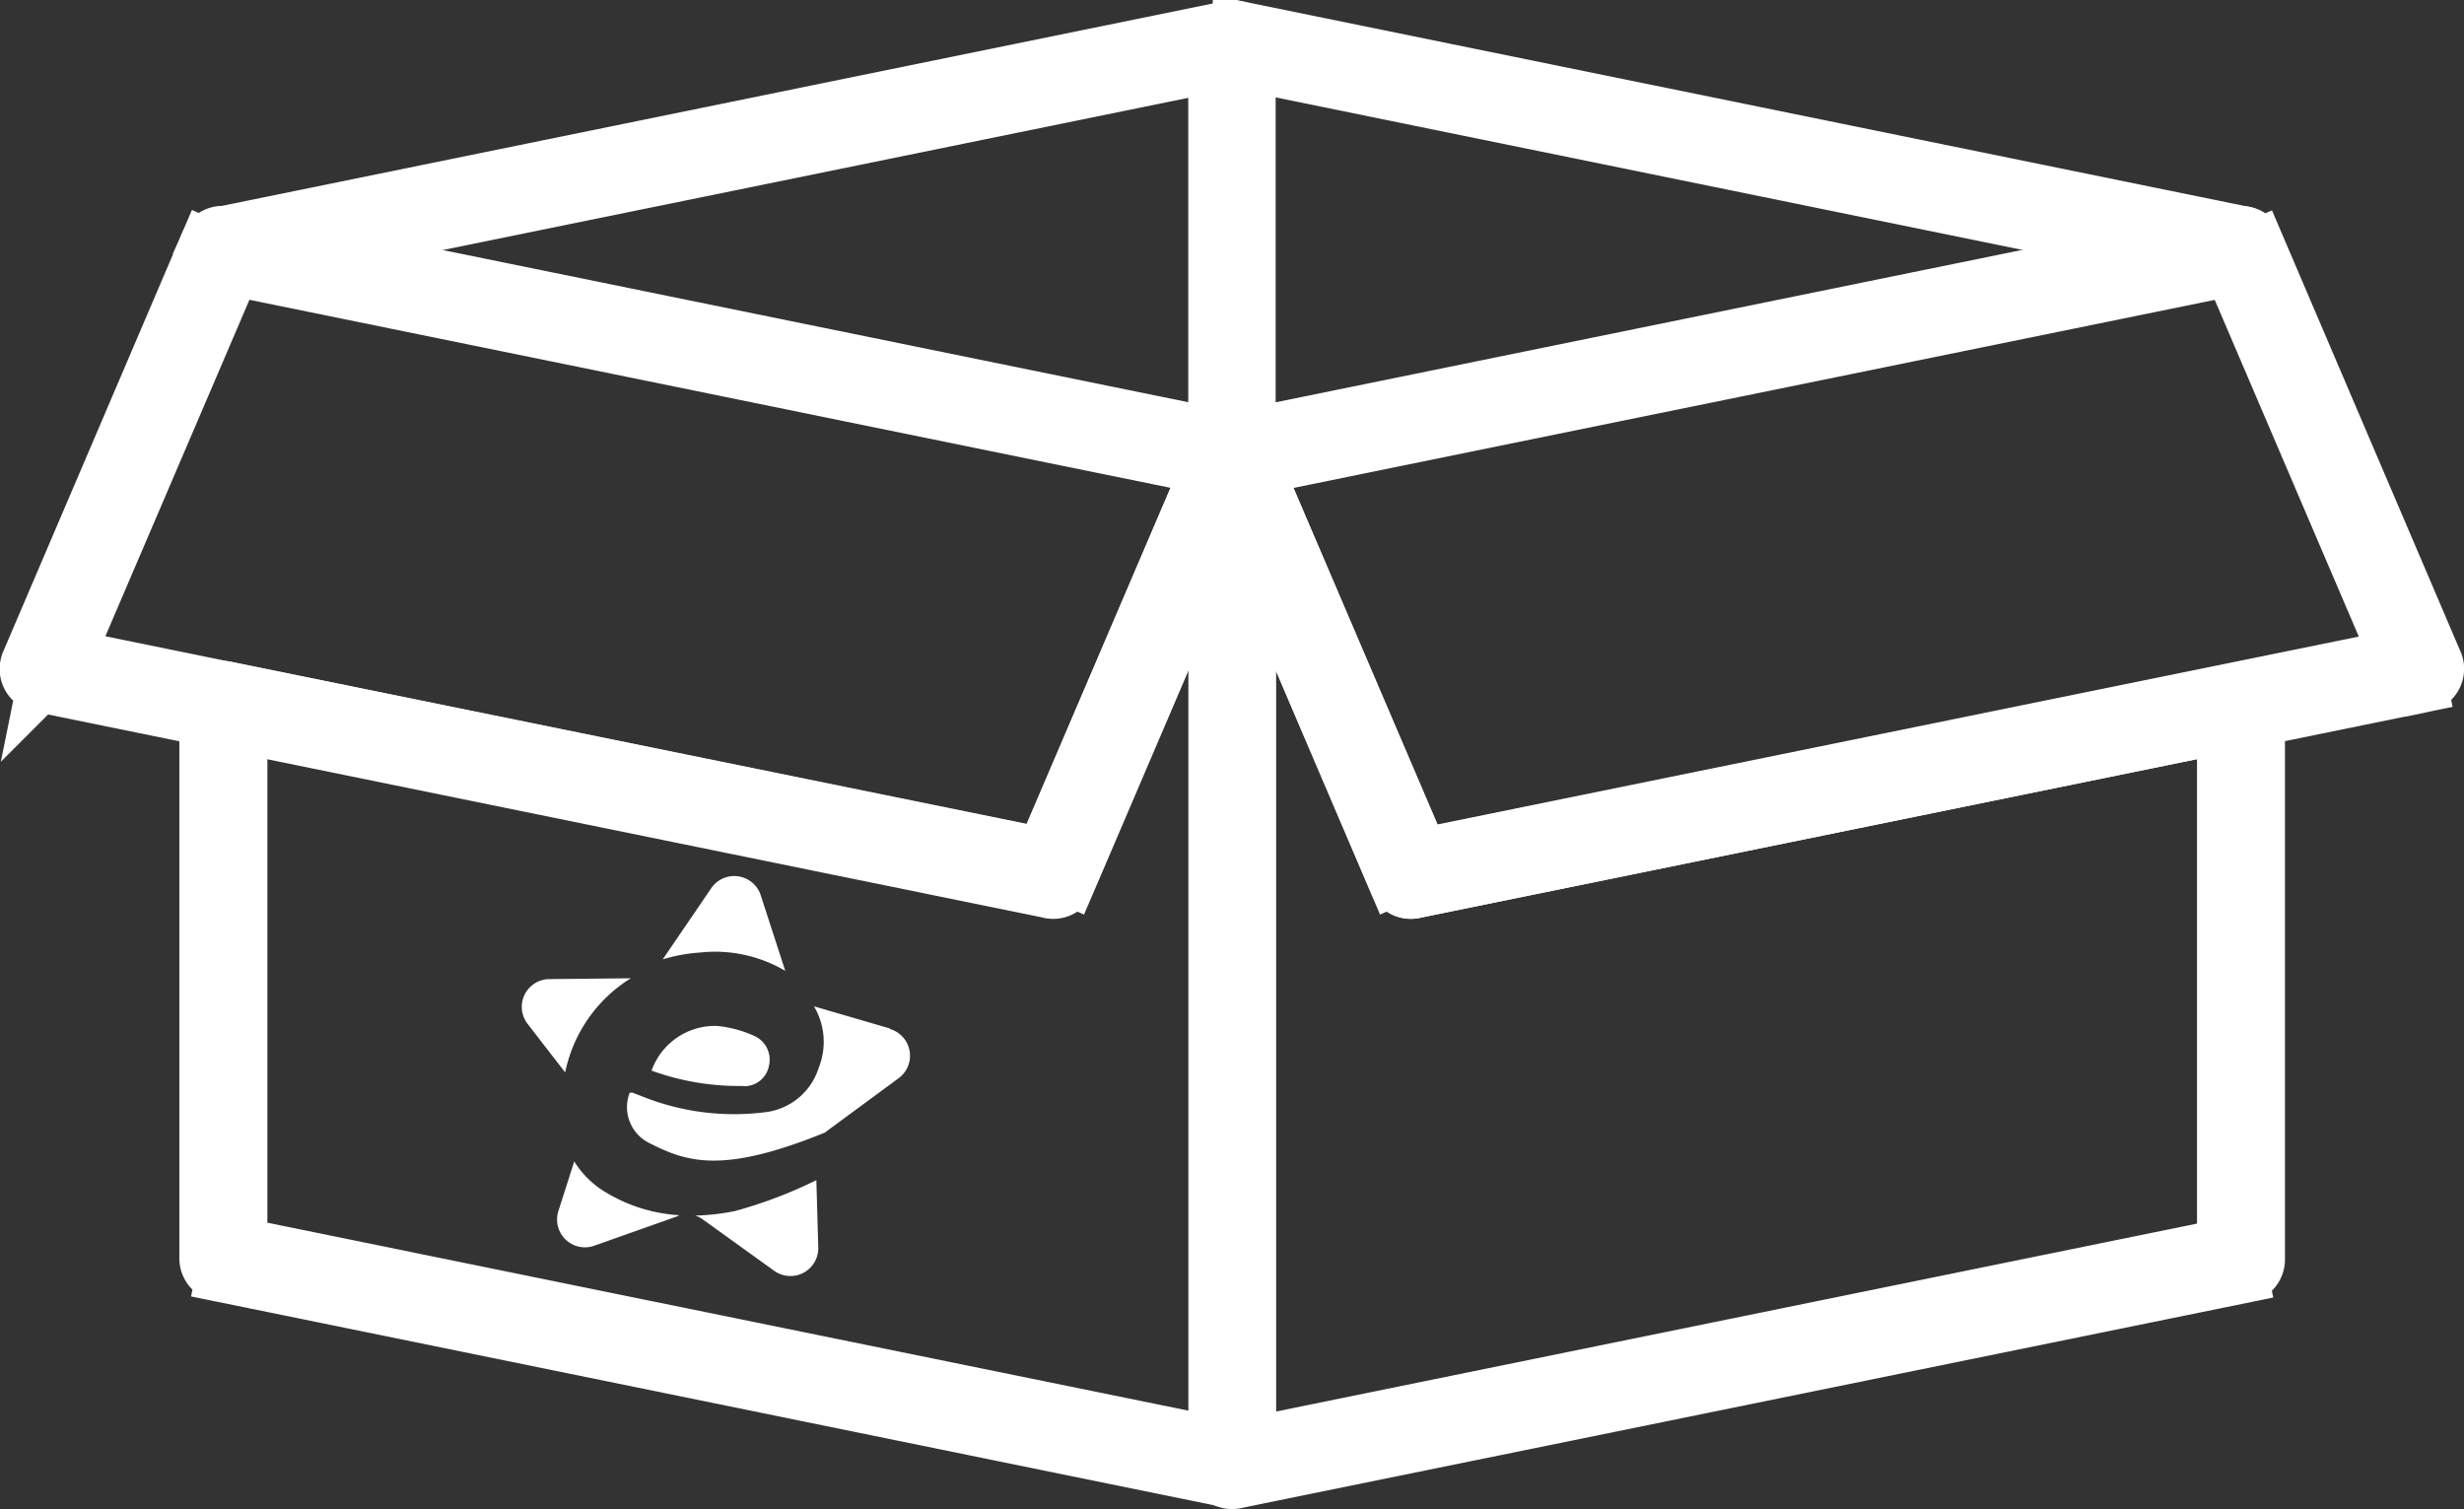<svg xmlns="http://www.w3.org/2000/svg" width="30.787" height="18.858" viewBox="0 0 30.787 18.858">
  <rect x="0" y="0" width="30.787" height="18.858" fill="#333333" stroke="none"/>
  <g id="Componente_1_1" data-name="Componente 1 – 1" transform="translate(0.301 0.303)">
    <g id="noun-box-2962114" transform="translate(0 0)">
      <path id="Caminho_845" data-name="Caminho 845" d="M185.53,225.3v12.6a.248.248,0,0,1-.317.237l-12.585-2.569.049-.241-.049.242a.247.247,0,0,1-.2-.245v-6.915a.248.248,0,0,1,.317-.237l10.15,2.068,2.159-5.046.227.1-.227-.1a.247.247,0,0,1,.475.1Zm-.492,12.3V226.5l-1.756,4.107a.248.248,0,0,1-.284.161h0l-10.07-2.056v6.414l12.11,2.471Z" transform="translate(-170.188 -219.907)" fill="#fff" stroke="#fff" stroke-width="0.6"/>
      <path id="Caminho_846" data-name="Caminho 846" d="M144.06,189.514l12.586,2.569-.049.241.049-.242a.247.247,0,0,1,.2.3.257.257,0,0,1-.023.065l-1.252,2.926-.979,2.287-.227-.1.227.1a.248.248,0,0,1-.3.14l-12.586-2.569.049-.241-.049.242a.247.247,0,0,1-.2-.3.256.256,0,0,1,.023-.064l2.23-5.218.227.1-.227-.1a.248.248,0,0,1,.3-.136Zm12.191,2.991-12.11-2.472L142.1,194.8l12.11,2.472Z" transform="translate(-141.505 -186.933)" fill="#fff" stroke="#fff" stroke-width="0.6"/>
      <path id="Caminho_847" data-name="Caminho 847" d="M347.078,226.5v11.1l12.11-2.471v-6.415l-10.07,2.056h0a.247.247,0,0,1-.284-.161l-1.756-4.107Zm-.492,11.4V225.3a.247.247,0,0,1,.475-.1l-.227.1.227-.1,2.159,5.046,10.15-2.068a.248.248,0,0,1,.317.237v6.915a.247.247,0,0,1-.2.245l-.049-.242.049.241L346.9,238.141a.248.248,0,0,1-.317-.237Z" transform="translate(-331.738 -219.899)" fill="#fff" stroke="#fff" stroke-width="0.6"/>
      <path id="Caminho_848" data-name="Caminho 848" d="M359.287,190.04l-12.11,2.472,2.04,4.768,1.322-.27,10.789-2.2-2.04-4.768Zm-12.458,2.291-.049-.241,12.586-2.569a.247.247,0,0,1,.3.14l-.227.1.227-.1,2.23,5.218a.248.248,0,0,1-.17.356l-.049-.242.049.241L349.654,197.7l-.519.106a.247.247,0,0,1-.3-.14l.227-.1-.227.1-2.231-5.218a.248.248,0,0,1,.17-.356Z" transform="translate(-331.736 -186.939)" fill="#fff" stroke="#fff" stroke-width="0.6"/>
      <path id="Caminho_849" data-name="Caminho 849" d="M172.642,156.56a.247.247,0,1,0,.1.483l12.6-2.573a.247.247,0,1,0-.1-.483Z" transform="translate(-170.203 -153.978)" fill="#fff" stroke="#fff" stroke-width="0.6"/>
      <path id="Caminho_850" data-name="Caminho 850" d="M359.4,157.033a.247.247,0,0,0,.1-.483l-12.6-2.573a.247.247,0,0,0-.1.483Z" transform="translate(-331.748 -153.972)" fill="#fff" stroke="#fff" stroke-width="0.6"/>
      <path id="Caminho_851" data-name="Caminho 851" d="M346.58,159.356a.247.247,0,1,0,.492,0V154.21a.247.247,0,0,0-.492,0Z" transform="translate(-331.734 -153.964)" fill="#fff" stroke="#fff" stroke-width="0.6"/>
    </g>
    <path id="Caminho_498" data-name="Caminho 498" d="M1.3,0,.3.151A.347.347,0,0,0,.1.741l.36.351.192.187A1.813,1.813,0,0,1,1.3,0" transform="translate(6.293 11.739) rotate(8)" fill="#fff"/>
    <path id="Caminho_499" data-name="Caminho 499" d="M72.7,75.712a.313.313,0,0,0,.284-.3.325.325,0,0,0-.233-.341,1.465,1.465,0,0,0-.477-.059.84.84,0,0,0-.734.667,3.194,3.194,0,0,0,1.16.03" transform="translate(-52.471 -71.825) rotate(8)" fill="#fff"/>
    <path id="Caminho_500" data-name="Caminho 500" d="M.453,1.01a1.725,1.725,0,0,1,1.083.079L1.1.194a.348.348,0,0,0-.623,0L0,1.16a2.039,2.039,0,0,1,.453-.15" transform="translate(8.141 10.535) rotate(8)" fill="#fff"/>
    <path id="Caminho_501" data-name="Caminho 501" d="M.562.329A1.163,1.163,0,0,1,.115,0L.078.217.005.642a.348.348,0,0,0,.505.366L1.486.5,1.509.483A2,2,0,0,1,.563.329" transform="translate(6.76 14.192) rotate(8)" fill="#fff"/>
    <path id="Caminho_502" data-name="Caminho 502" d="M3.127.143,2.143,0a.869.869,0,0,1,.166.751.8.8,0,0,1-.6.648,3.084,3.084,0,0,1-1.552.01L.048,1.384a.12.12,0,0,0-.035.007.5.5,0,0,0,.343.591c.5.172.966.244,2.146-.441a.331.331,0,0,1,.031-.033L3.319.739a.348.348,0,0,0-.2-.591" transform="translate(7.747 11.972) rotate(8)" fill="#fff"/>
    <path id="Caminho_503" data-name="Caminho 503" d="M1.438,0A5.628,5.628,0,0,1,.484.524,2.787,2.787,0,0,1,0,.649.343.343,0,0,1,.1.683l.976.513A.348.348,0,0,0,1.579.83Z" transform="translate(8.475 14.242) rotate(8)" fill="#fff"/>
  </g>
</svg>
